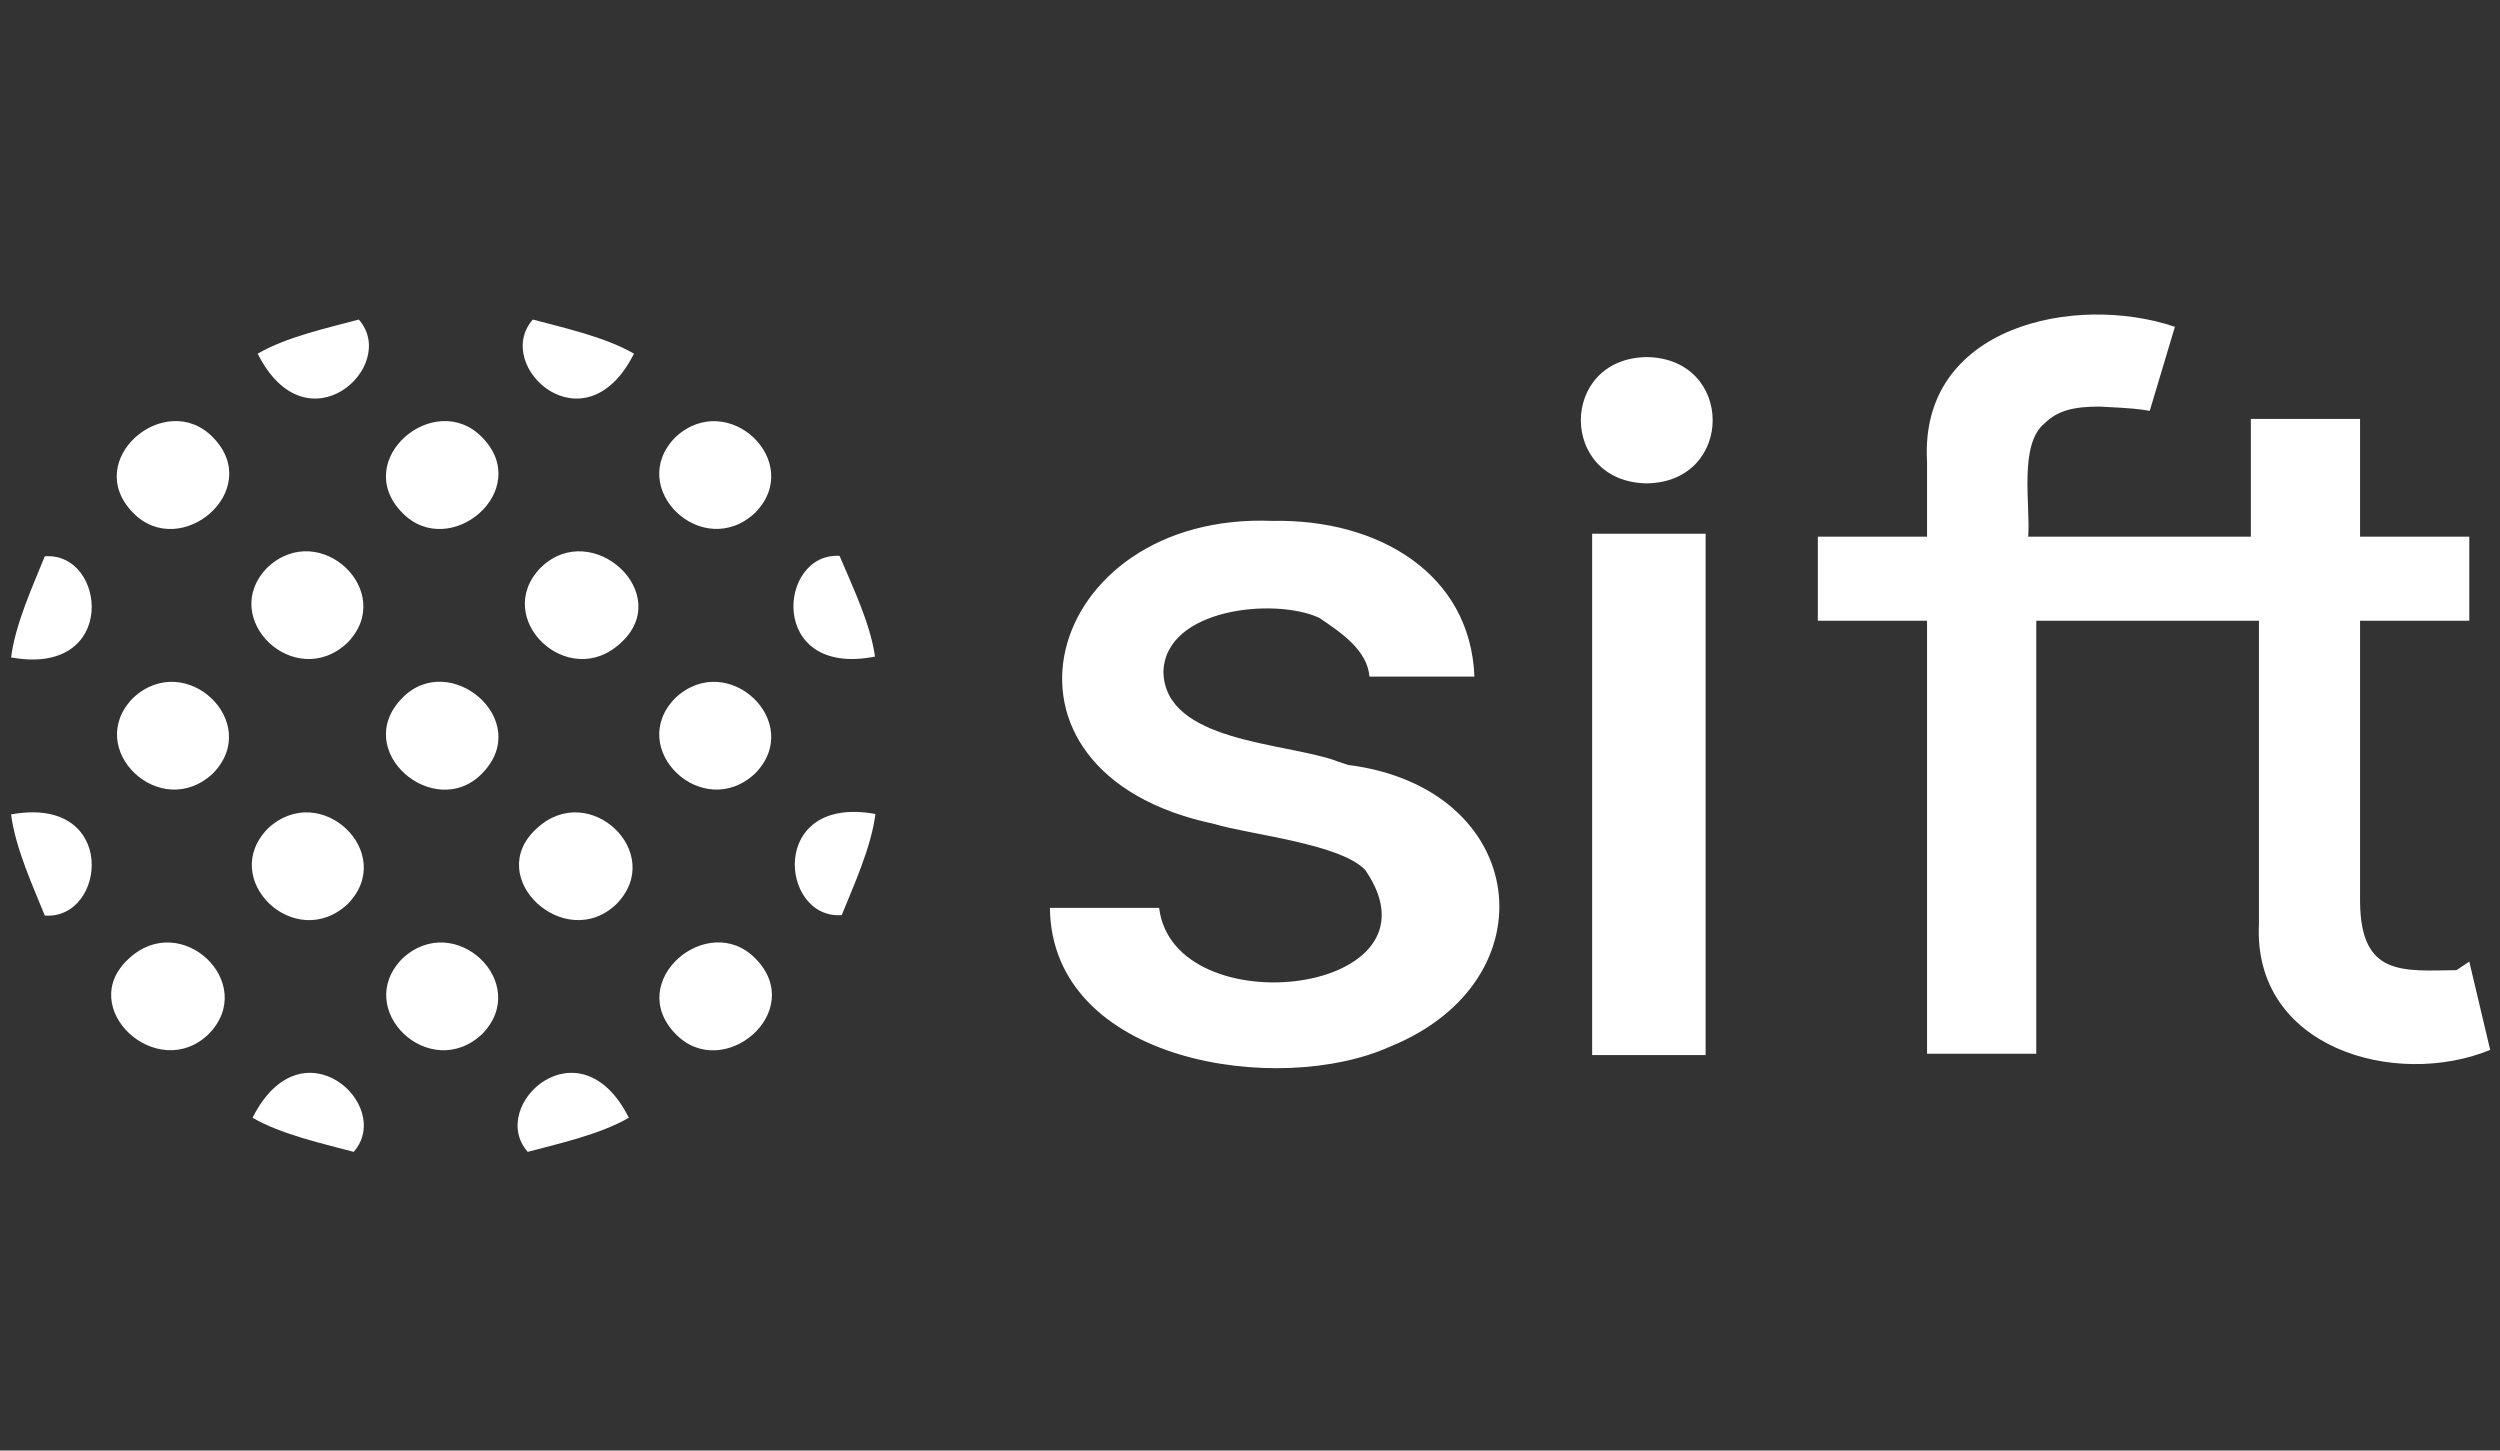 <svg id="Layer_1" xmlns="http://www.w3.org/2000/svg" version="1.1" viewBox="0 0 58.6 34"><rect x="0" y="0" width="58.6" height="34" fill="#333333" stroke="none"/><defs><style>.st0{fill:#fff}</style></defs><path class="st0" d="M8.14 15.07c1.17-1.19-.64-2.92-1.87-1.77-1.17 1.19.64 2.92 1.87 1.77zM9.43 12.02c1.11 1.14 3.09-.53 1.87-1.77-1.11-1.14-3.09.53-1.87 1.77zM9.43 22.47c-1.17 1.19.64 2.92 1.87 1.77 1.17-1.19-.64-2.92-1.87-1.77zM9.43 16.36c-1.22 1.24.76 2.91 1.87 1.77 1.22-1.24-.76-2.91-1.87-1.77zM8.15 21.19c1.17-1.19-.64-2.92-1.87-1.77-1.17 1.19.64 2.92 1.87 1.77zM57.88 22.54l-.3.2h.01c-1.29.02-2.25.14-2.27-1.59v-6.6h2.56v-1.97h-2.56V9.82h-2.56v2.76h-5.22c.06-.71-.23-2.17.39-2.66.3-.3.69-.39 1.28-.39.82.04.93.06 1.18.1l.59-1.97c-2.34-.79-5.99-.02-5.81 3.15v1.77h-2.56v1.97h2.56V24.7h2.56V14.55h5.22v7.1c-.15 2.92 3.2 3.87 5.42 2.96l-.49-2.07zM3.02 22.47c-1.27 1.15.67 2.93 1.87 1.77 1.17-1.19-.64-2.92-1.87-1.77zM3.12 16.36c-1.17 1.19.64 2.92 1.87 1.77 1.17-1.19-.64-2.92-1.87-1.77zM3.12 12.02c1.11 1.14 3.09-.53 1.87-1.77-1.11-1.14-3.09.53-1.87 1.77zM17.7 12.02c1.17-1.19-.64-2.92-1.87-1.77-1.17 1.19.64 2.92 1.87 1.77zM31.6 17.93l-.3-.1h.01c-1.23-.43-3.99-.44-4.04-2.07.03-1.5 2.6-1.76 3.65-1.28.52.35 1.13.76 1.18 1.38h2.46c-.09-2.41-2.25-3.7-4.73-3.65-5.37-.22-7.11 5.89-1.38 7.1.86.26 2.95.46 3.55 1.08 2.02 2.93-4.49 3.69-4.83.89h-2.56c.04 3.64 5.38 4.43 7.98 3.25 3.81-1.55 3.26-6.06-.99-6.6zM15.84 24.24c1.11 1.14 3.09-.53 1.87-1.77-1.11-1.14-3.09.53-1.87 1.77zM37.32 12.51h2.66v12.22h-2.66zM12.68 13.3c-1.17 1.19.64 2.92 1.87 1.77 1.27-1.15-.67-2.93-1.87-1.77zM17.7 18.13c1.17-1.19-.64-2.92-1.87-1.77-1.17 1.19.64 2.92 1.87 1.77zM12.58 19.42c-1.27 1.15.67 2.93 1.87 1.77 1.17-1.19-.64-2.92-1.87-1.77zM38.6 8.37c-2.06.03-2.06 2.93 0 2.96 2.06-.03 2.06-2.93 0-2.96zM19.73 21.45c.27-.67.69-1.58.79-2.37-2.52-.46-2.24 2.48-.79 2.37zM12.37 27c.7-.19 1.68-.4 2.37-.8-1.15-2.29-3.33-.29-2.37.8zM5.92 26.2c.69.4 1.67.61 2.37.8.96-1.09-1.22-3.09-2.37-.8zM1.05 13.04c-.27.67-.69 1.58-.79 2.37 2.52.46 2.24-2.48.79-2.37zM6.04 8.29c1.15 2.29 3.33.29 2.37-.8-.7.19-1.68.4-2.37.8zM14.86 8.29c-.69-.4-1.67-.61-2.37-.8-.96 1.09 1.22 3.09 2.37.8zM.26 19.09c.1.79.52 1.7.79 2.37 1.45.11 1.73-2.83-.79-2.37zM20.51 15.39c-.11-.79-.55-1.69-.83-2.36-1.45-.09-1.69 2.86.83 2.36z"/></svg>